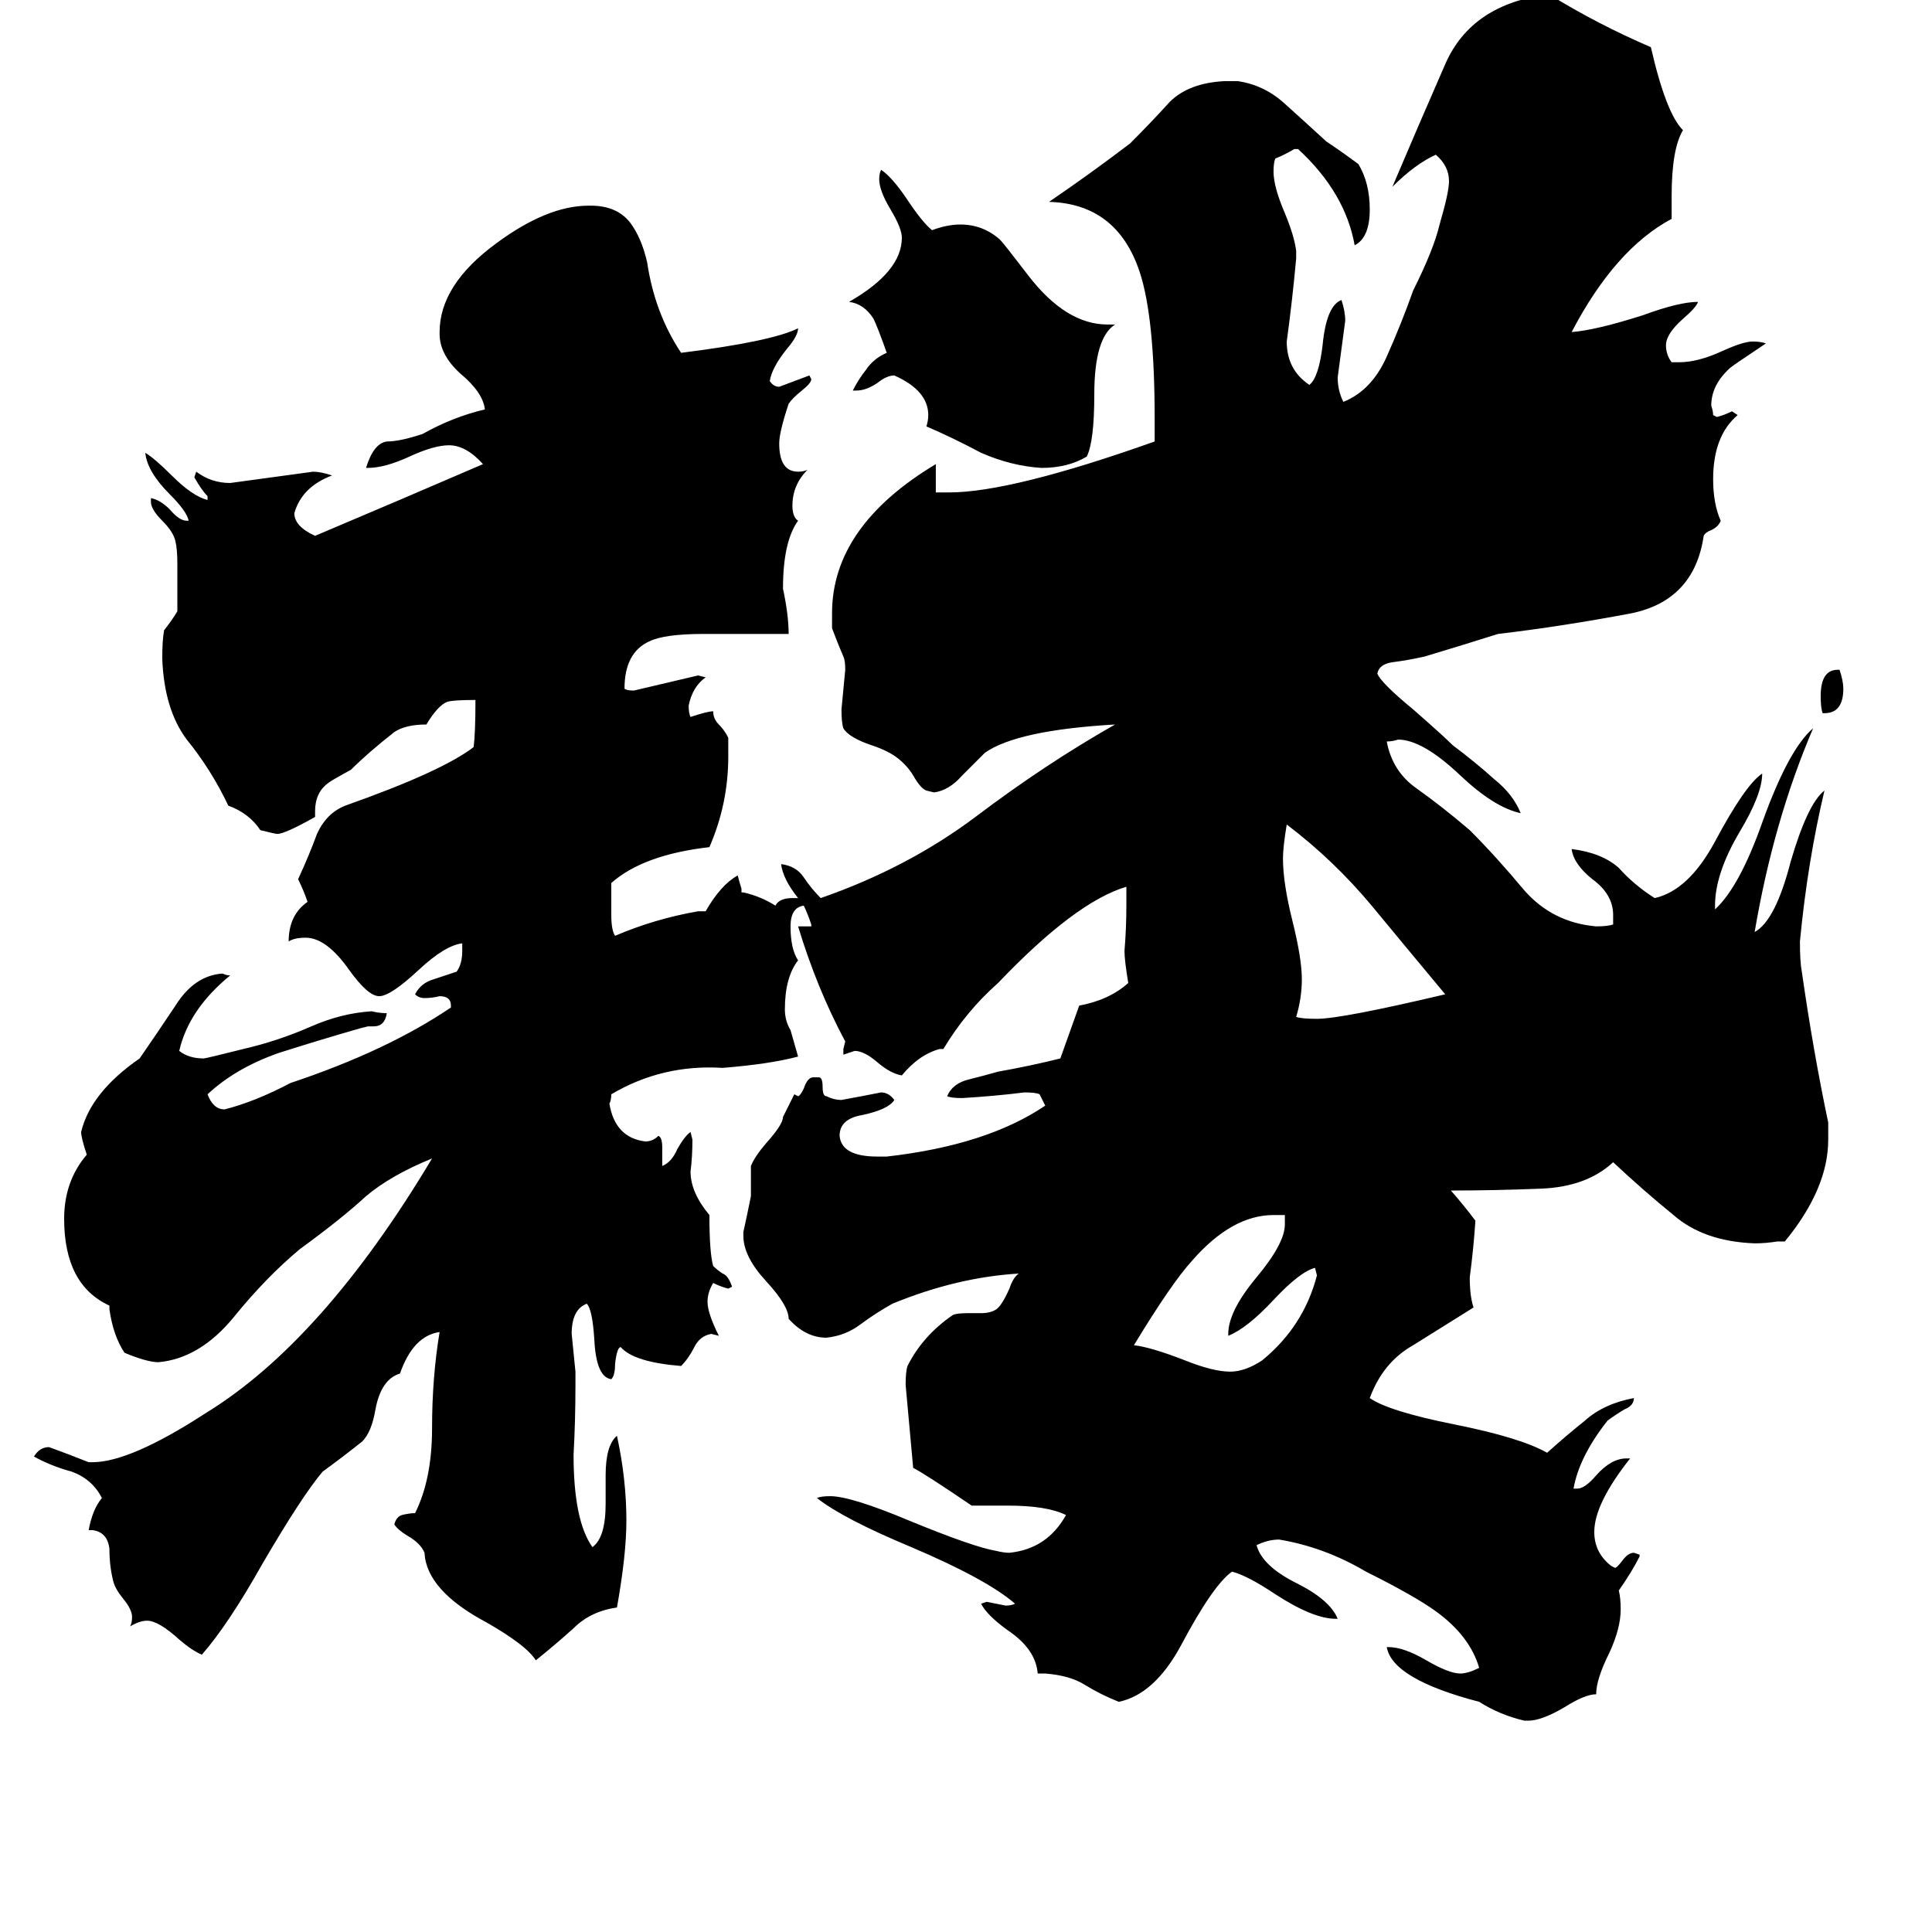 <svg xmlns="http://www.w3.org/2000/svg" viewBox="0 -800 1024 1024">
	<path fill="#000000" d="M698 -124L697 -128Q689 -126 675 -111Q661 -96 651 -92V-93Q651 -105 666 -123Q681 -141 681 -151V-156H675Q653 -156 632 -132Q621 -120 601 -87Q610 -86 628 -79Q643 -73 652 -73Q660 -73 669 -79Q691 -97 698 -124ZM766 -273Q746 -297 727 -320Q707 -344 682 -363Q680 -351 680 -345Q680 -332 685 -312Q690 -292 690 -281Q690 -271 687 -261Q690 -260 698 -260Q711 -260 766 -273ZM587 -628H591Q580 -621 580 -591Q580 -566 576 -558Q566 -552 552 -552Q536 -553 520 -560Q505 -568 491 -574Q492 -577 492 -580Q492 -593 474 -601Q470 -601 465 -597Q459 -593 454 -593H452Q455 -599 459 -604Q463 -610 470 -613Q465 -627 463 -631Q458 -639 450 -640Q478 -656 478 -674Q478 -679 472 -689Q466 -699 466 -705Q466 -708 467 -710Q473 -706 481 -694Q489 -682 494 -678Q502 -681 509 -681Q521 -681 530 -673Q532 -671 545 -654Q565 -628 587 -628ZM977 -435Q977 -422 967 -422H966Q965 -425 965 -431Q965 -445 974 -445H975Q977 -439 977 -435ZM426 -320Q419 -319 419 -309Q419 -297 423 -291Q416 -282 416 -265Q416 -259 419 -254Q421 -247 423 -240Q408 -236 383 -234Q351 -236 324 -220Q324 -217 323 -215Q326 -197 342 -195Q346 -195 349 -198Q351 -197 351 -192V-182Q356 -184 359 -191Q363 -198 366 -200L367 -196Q367 -187 366 -179Q366 -168 376 -156Q376 -136 378 -129Q380 -127 383 -125Q386 -124 388 -118L386 -117Q382 -118 378 -120Q375 -115 375 -110Q375 -104 381 -92L377 -93Q371 -92 368 -86Q365 -80 361 -76Q336 -78 329 -86Q327 -86 326 -77Q326 -71 324 -69Q316 -70 315 -90Q314 -106 311 -109Q303 -106 303 -93Q304 -83 305 -73V-66Q305 -47 304 -29Q304 6 314 20Q321 15 321 -3V-18Q321 -34 327 -39Q332 -16 332 6Q332 24 327 52Q313 54 304 63Q294 72 284 80Q279 72 258 60Q226 43 225 23Q223 18 216 14Q211 11 209 8Q210 4 213 3Q217 2 220 2Q229 -16 229 -43Q229 -70 233 -94Q219 -92 212 -72Q202 -69 199 -53Q197 -41 192 -36Q182 -28 171 -20Q160 -7 139 29Q121 61 107 77Q102 75 95 69Q84 59 78 59Q74 59 69 62Q70 60 70 57Q70 53 65 47Q61 42 60 38Q58 30 58 21Q57 12 49 11H47Q49 0 54 -6Q49 -16 38 -20Q27 -23 18 -28Q21 -33 26 -33Q37 -29 47 -25H49Q69 -25 109 -51Q171 -89 229 -186Q207 -177 194 -166Q181 -154 159 -138Q141 -123 124 -102Q106 -80 84 -78Q78 -78 66 -83Q60 -92 58 -106V-108Q34 -119 34 -154Q34 -174 46 -188Q43 -197 43 -200Q48 -221 74 -239Q83 -252 93 -267Q103 -283 118 -284Q120 -283 122 -283Q100 -265 95 -243Q100 -239 108 -239Q109 -239 133 -245Q149 -249 165 -256Q181 -263 197 -264Q201 -263 205 -263Q204 -256 198 -256H195L191 -255Q170 -249 148 -242Q125 -234 110 -220Q113 -212 119 -212Q135 -216 154 -226Q205 -243 239 -266V-267Q239 -272 233 -272Q229 -271 225 -271Q222 -271 220 -273Q223 -279 230 -281Q236 -283 242 -285Q245 -289 245 -296V-300Q236 -299 222 -286Q207 -272 201 -272Q195 -272 185 -286Q173 -303 162 -303Q156 -303 153 -301Q153 -315 163 -322Q161 -328 158 -334Q164 -347 168 -358Q173 -369 183 -373Q234 -391 251 -404Q252 -411 252 -429Q240 -429 237 -428Q232 -426 226 -416Q215 -416 209 -412Q195 -401 186 -392Q175 -386 174 -385Q167 -380 167 -370V-367Q151 -358 147 -358Q146 -358 138 -360Q132 -369 121 -373Q112 -392 99 -408Q87 -424 86 -451Q86 -461 87 -466Q91 -471 94 -476V-501Q94 -509 93 -513Q92 -518 86 -524Q80 -530 80 -534V-536Q85 -535 90 -530Q95 -524 99 -524H100Q99 -529 90 -538Q78 -550 77 -560Q82 -557 91 -548Q102 -537 110 -535V-537Q107 -540 103 -547L104 -550Q112 -544 122 -544Q144 -547 166 -550Q170 -550 176 -548Q160 -542 156 -528Q156 -521 167 -516Q212 -535 256 -554Q247 -564 238 -564Q230 -564 217 -558Q204 -552 195 -552H194Q198 -565 205 -566Q212 -566 224 -570Q240 -579 257 -583Q256 -592 244 -602Q233 -612 233 -623V-624Q233 -649 263 -671Q290 -691 312 -691H313Q327 -691 334 -682Q340 -674 343 -661Q347 -634 361 -613Q409 -619 423 -626Q423 -622 417 -615Q409 -605 408 -598Q410 -595 413 -595Q421 -598 429 -601L430 -599Q430 -597 425 -593Q420 -589 418 -586Q413 -571 413 -565Q413 -550 423 -550Q426 -550 428 -551Q420 -543 420 -532Q420 -526 423 -524Q415 -513 415 -488Q418 -474 418 -464H373Q352 -464 344 -460Q331 -454 331 -435Q332 -434 336 -434Q353 -438 370 -442L374 -441Q367 -436 365 -426Q365 -422 366 -420Q375 -423 378 -423Q378 -419 381 -416Q384 -413 386 -409V-399Q386 -374 376 -351Q341 -347 324 -332V-315Q324 -307 326 -304Q347 -313 370 -317H374Q382 -331 391 -336Q392 -332 393 -329V-327H394Q403 -325 411 -320Q413 -324 420 -324H423Q415 -334 414 -342Q422 -341 426 -335Q430 -329 435 -324Q481 -340 517 -367Q554 -395 591 -416Q539 -413 522 -401Q517 -396 510 -389Q503 -381 495 -380L491 -381Q488 -382 484 -389Q481 -394 476 -398Q471 -402 462 -405Q450 -409 447 -414Q446 -417 446 -424Q447 -434 448 -445Q448 -450 447 -452Q444 -459 441 -467V-475Q441 -521 496 -554V-539H503Q536 -539 612 -566V-578Q612 -632 604 -656Q592 -692 556 -693Q578 -708 599 -724Q610 -735 620 -746Q630 -756 649 -757H656Q670 -755 681 -745Q691 -736 703 -725Q712 -719 720 -713Q726 -703 726 -689Q726 -674 718 -670Q713 -698 688 -721H686Q681 -718 676 -716Q675 -714 675 -709Q675 -701 681 -687Q686 -675 687 -667V-663Q685 -641 682 -619Q682 -604 694 -596Q699 -600 701 -617Q703 -638 711 -641Q713 -635 713 -630Q711 -615 709 -600Q709 -593 712 -587Q727 -593 735 -611Q743 -629 749 -646Q760 -668 763 -681Q768 -698 768 -704Q768 -712 761 -718Q750 -713 738 -701Q752 -734 766 -766Q780 -798 821 -803Q847 -787 875 -775Q883 -740 892 -731Q886 -721 886 -696V-684Q856 -668 833 -624Q846 -625 871 -633Q890 -640 900 -640Q899 -637 892 -631Q883 -623 883 -617Q883 -612 886 -608H890Q900 -608 913 -614Q924 -619 929 -619Q933 -619 936 -618Q918 -606 917 -605Q907 -596 907 -585Q908 -582 908 -580L910 -579Q914 -580 918 -582L921 -580Q908 -569 908 -546Q908 -533 912 -524Q911 -521 907 -519Q904 -518 903 -516Q898 -482 865 -475Q828 -468 794 -464Q775 -458 755 -452Q746 -450 738 -449Q731 -448 730 -443Q732 -438 749 -424Q765 -410 770 -405Q782 -396 792 -387Q802 -379 806 -369Q792 -372 774 -389Q754 -408 741 -408Q738 -407 735 -407Q738 -391 751 -382Q765 -372 779 -360Q793 -346 808 -328Q823 -311 846 -309Q852 -309 855 -310V-315Q855 -326 844 -334Q834 -342 833 -350Q849 -348 858 -340Q866 -331 877 -324Q895 -328 909 -354Q925 -384 934 -390Q934 -379 922 -359Q909 -337 909 -320V-318Q922 -330 934 -364Q948 -403 961 -414Q940 -365 930 -306Q941 -312 949 -343Q958 -374 967 -381Q958 -343 954 -301Q954 -290 955 -285Q961 -243 969 -205V-196Q969 -170 946 -142H942Q936 -141 930 -141Q903 -142 887 -156Q871 -169 855 -184Q841 -171 817 -170Q792 -169 769 -169Q776 -161 782 -153Q781 -138 779 -123Q779 -113 781 -107Q765 -97 749 -87Q733 -78 726 -59Q736 -52 771 -45Q806 -38 820 -30Q830 -39 840 -47Q850 -56 866 -59Q866 -55 861 -53Q856 -50 852 -47Q837 -28 834 -11H836Q840 -11 846 -18Q854 -27 862 -27H864Q845 -3 845 12Q845 23 854 30L856 31Q857 31 860 27Q863 23 866 23L869 24V25Q865 33 858 43Q859 47 859 53Q859 63 853 76Q846 90 846 98Q840 98 829 105Q817 112 810 112H808Q795 109 784 102Q738 90 735 73H736Q744 73 756 80Q768 87 774 87Q778 87 784 84Q779 67 761 54Q750 46 724 33Q702 20 678 16Q672 16 666 19Q669 30 687 39Q705 48 709 58H708Q696 58 676 45Q661 35 653 33Q643 40 626 72Q612 98 593 102Q583 98 575 93Q567 88 554 87H550Q549 74 534 64Q523 56 520 50L523 49Q528 50 533 51Q536 51 538 50Q523 37 483 20Q447 5 433 -6Q435 -7 440 -7Q451 -7 482 6Q516 20 528 22Q532 23 535 23Q555 21 565 3Q555 -2 534 -2H515Q490 -19 484 -22Q482 -44 480 -66Q480 -73 481 -76Q489 -92 505 -103Q507 -104 513 -104H520Q525 -104 528 -106Q531 -108 535 -117Q537 -123 540 -125Q507 -123 473 -109Q464 -104 456 -98Q448 -92 438 -91Q427 -91 418 -101Q418 -108 406 -121Q394 -134 394 -145V-147Q396 -156 398 -166V-182Q400 -187 406 -194Q415 -204 415 -208Q418 -214 421 -220L423 -219Q424 -219 426 -223Q428 -229 431 -229H434Q436 -229 436 -224Q436 -219 438 -219Q442 -217 446 -217Q457 -219 467 -221Q471 -221 474 -217Q471 -212 457 -209Q445 -207 445 -198Q446 -187 465 -187H470Q523 -193 554 -214L551 -220Q549 -221 543 -221Q527 -219 510 -218Q504 -218 502 -219Q505 -226 514 -228Q522 -230 529 -232Q546 -235 562 -239Q567 -253 572 -267Q588 -270 598 -279Q596 -291 596 -296Q597 -308 597 -320V-330Q570 -322 529 -279Q512 -264 500 -244H498Q487 -241 478 -230Q472 -231 465 -237Q458 -243 453 -243Q450 -242 447 -241V-244L448 -248Q433 -276 423 -309H430V-310Q428 -316 426 -320Z"/>
</svg>